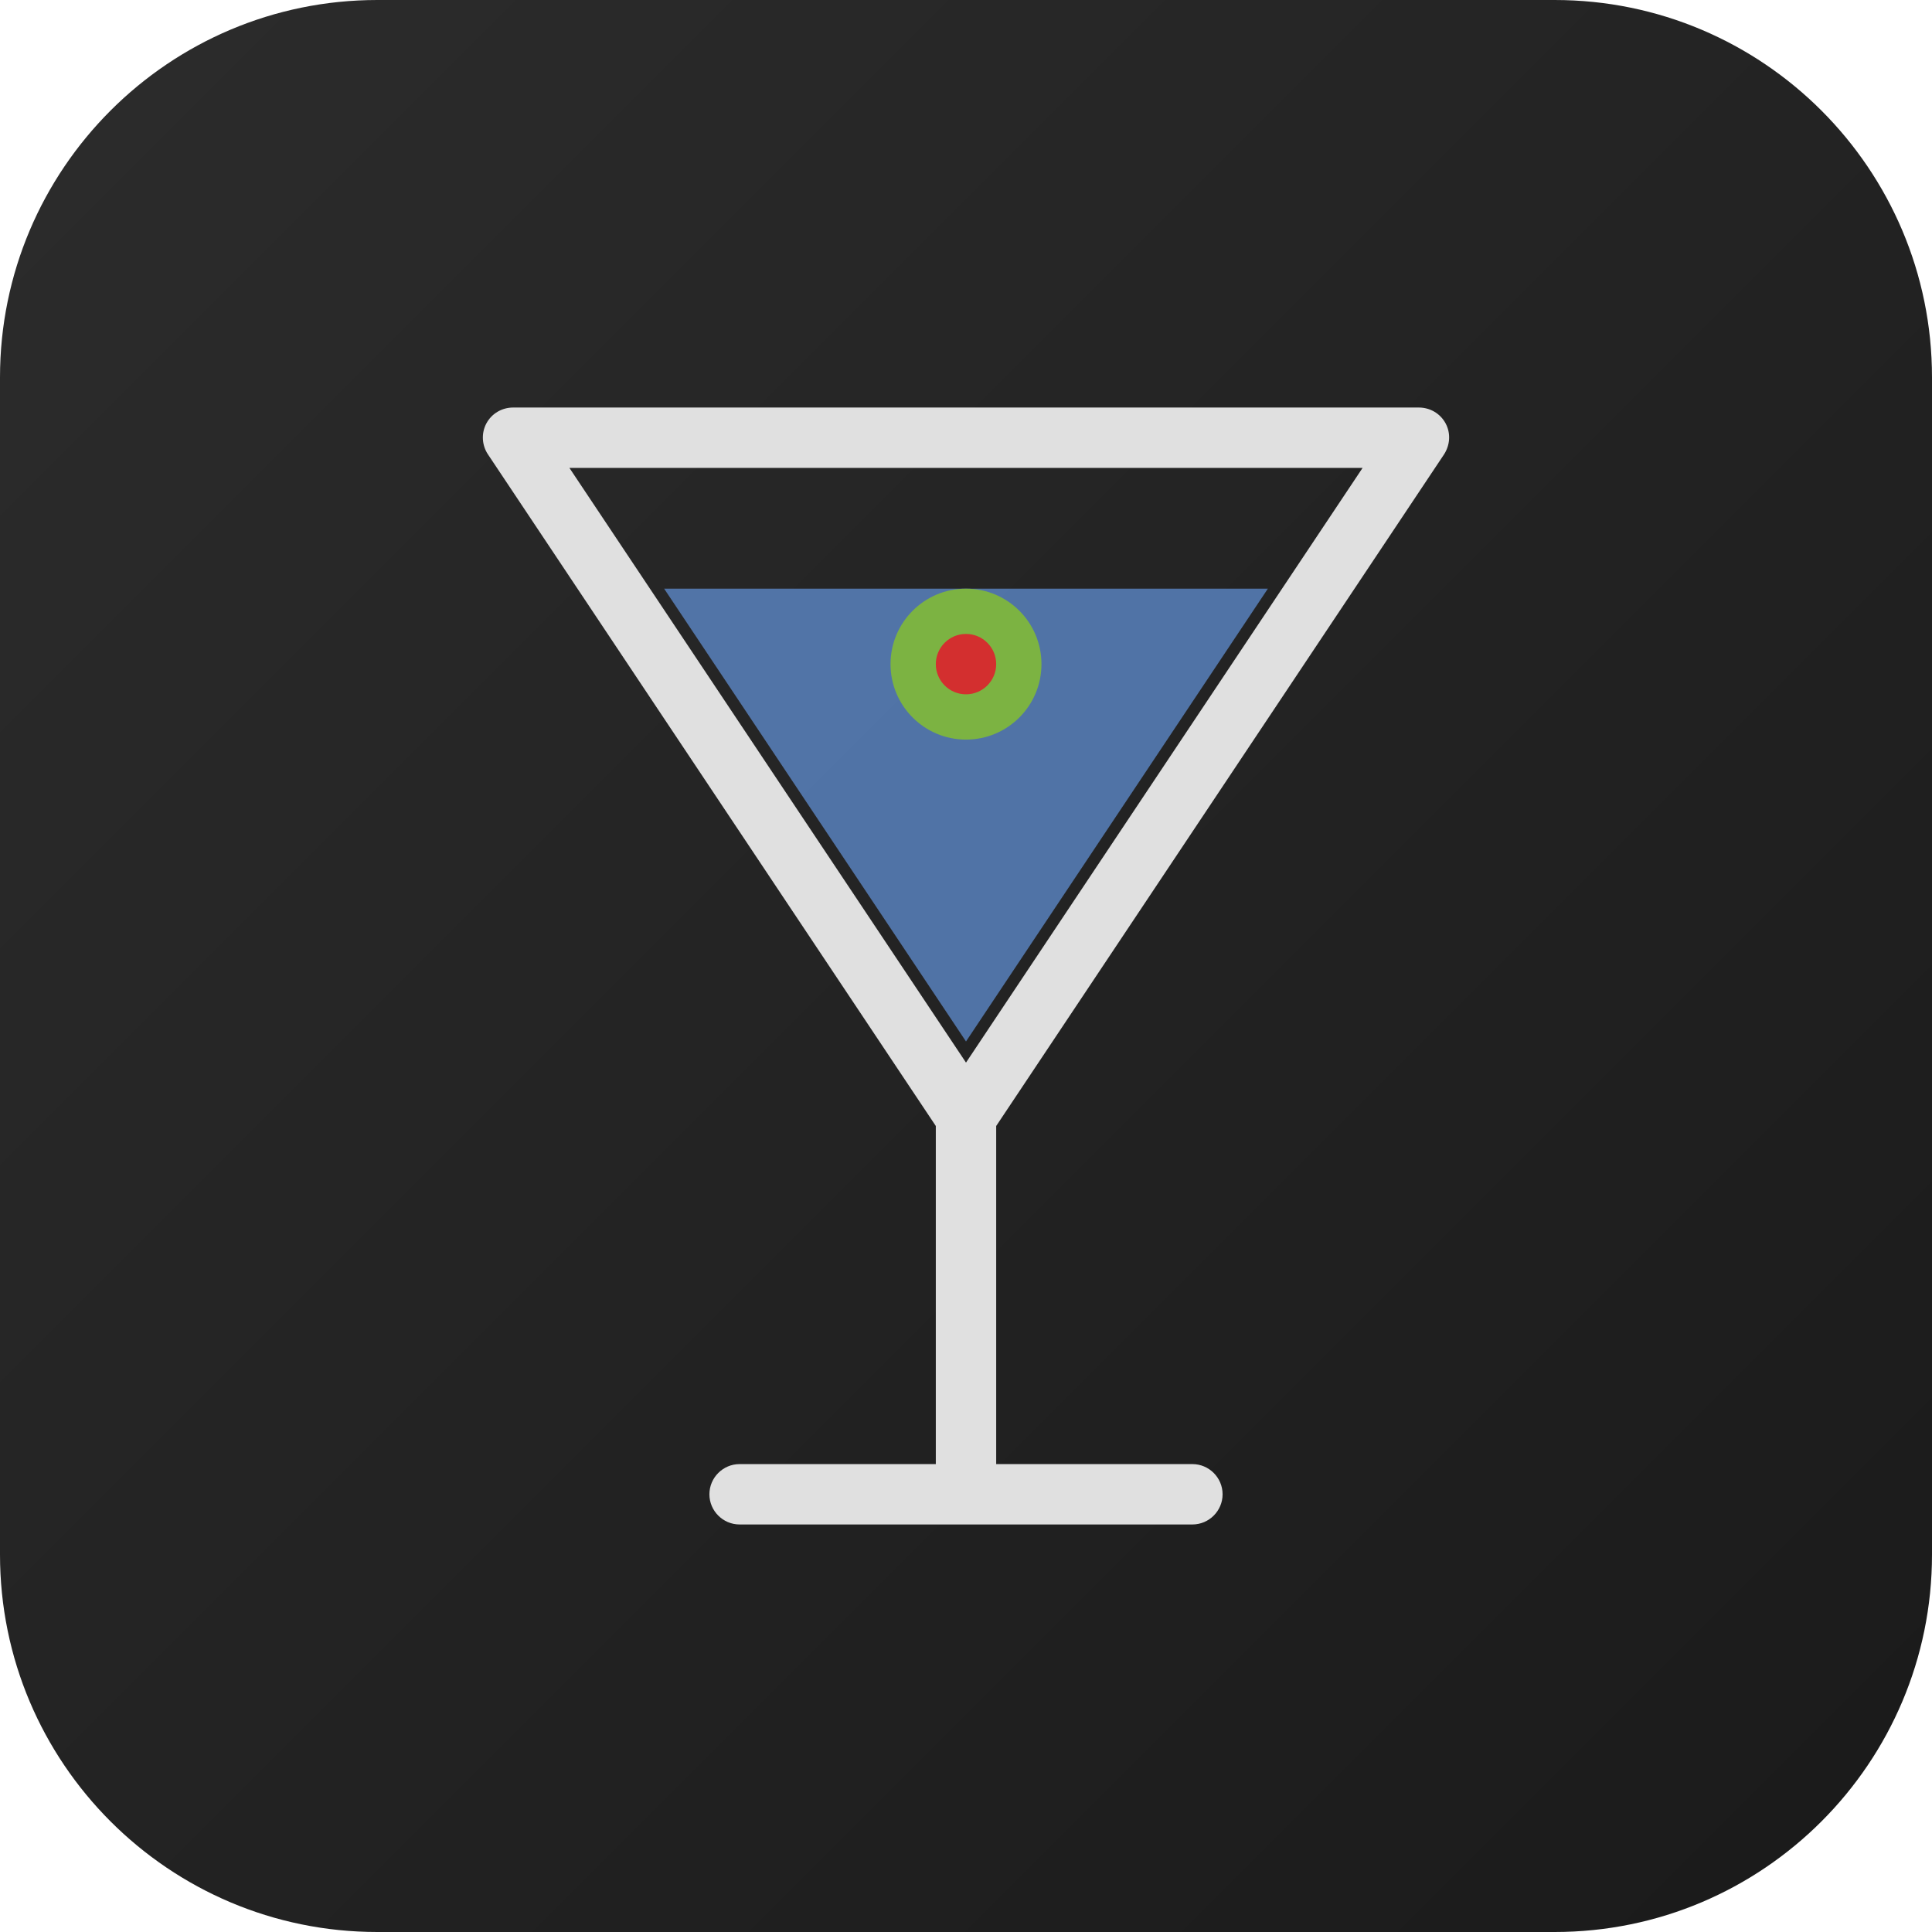 <svg xmlns="http://www.w3.org/2000/svg" xml:space="preserve" viewBox="0 0 512 512"><linearGradient id="barkeep_svg__a" x1="-701.627" x2="-700.627" y1="796.447" y2="795.447" gradientTransform="matrix(512 0 0 -512 359233 407781)" gradientUnits="userSpaceOnUse"><stop offset="0" style="stop-color:#2c2c2c"/><stop offset="1" style="stop-color:#1a1a1a"/></linearGradient><path d="M100 0h312c55.2 0 100 44.8 100 100v312c0 55.2-44.8 100-100 100H100C44.8 512 0 467.2 0 412V100C0 44.8 44.8 0 100 0" style="fill:url(#barkeep_svg__a)"/><path d="M382.7 120.4c1.6-2.5 1.8-5.6.4-8.2S379 108 376 108H136c-3 0-5.7 1.6-7.1 4.2s-1.2 5.8.4 8.2l118.7 178V388h-52c-4.4 0-8 3.6-8 8s3.6 8 8 8h120c4.4 0 8-3.6 8-8s-3.6-8-8-8h-52v-89.6zm-21.6 3.6L256 281.6 150.9 124z" style="fill:#e0e0e0"/><path d="M176 156h160l-80 120z" style="opacity:.6;fill:#6ea8fe"/><circle cx="256" cy="176" r="20" style="fill:#7cb342"/><circle cx="256" cy="176" r="8" style="fill:#d32f2f"/></svg>